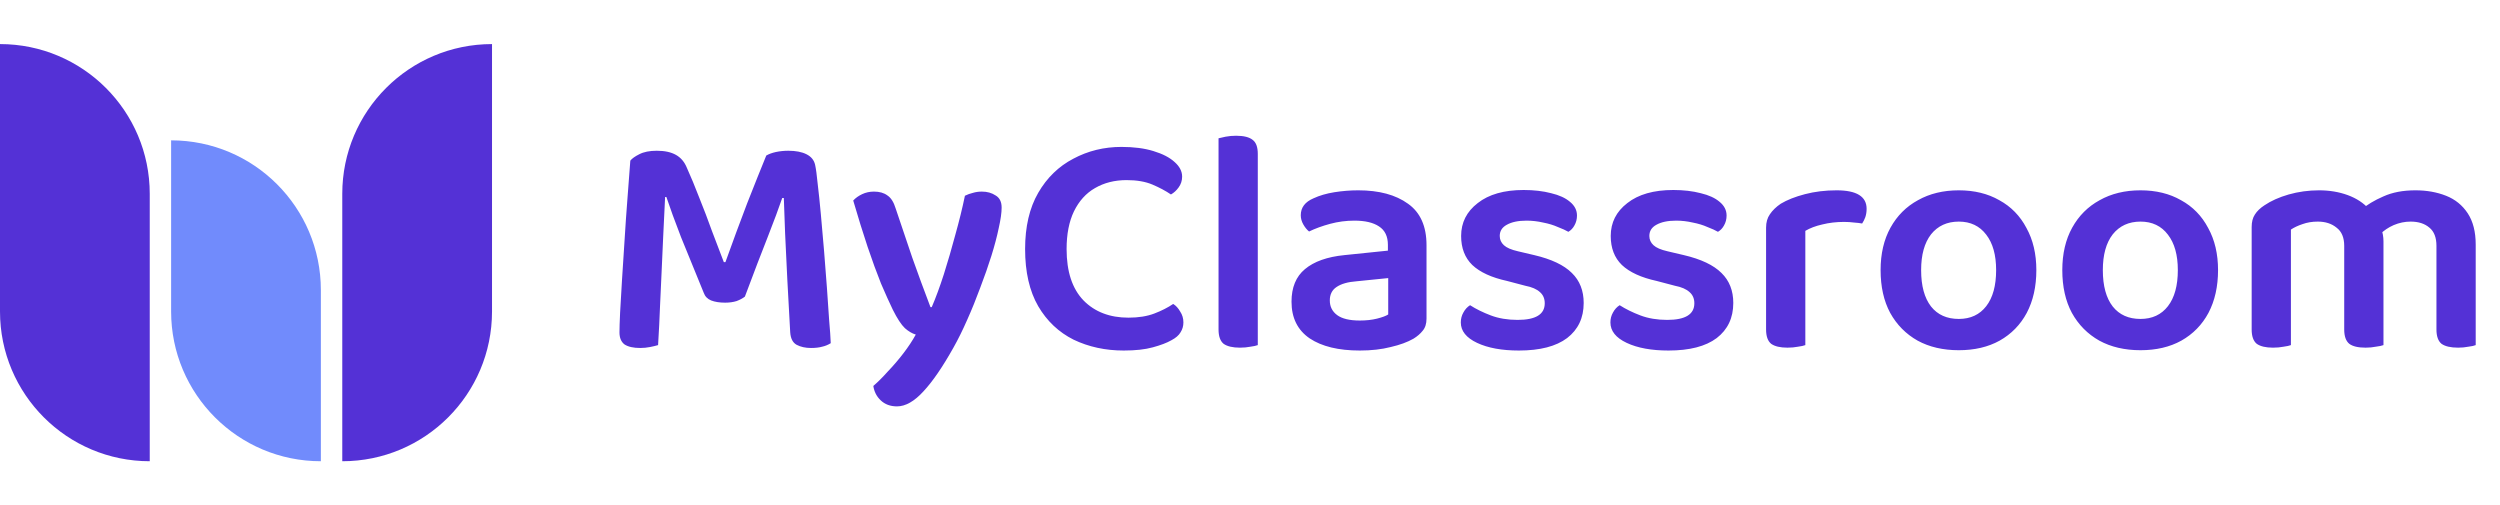 <svg width="188" height="38" viewBox="0 0 188 38" fill="none" xmlns="http://www.w3.org/2000/svg">
<path d="M0 3.315C6.219 3.315 11.261 8.357 11.261 14.576V34.685C5.042 34.685 0 29.643 0 23.424V3.315Z" fill="#5431D6"/>
<path d="M37 3.315C30.781 3.315 25.739 8.357 25.739 14.576V34.685C31.958 34.685 37 29.643 37 23.424V3.315Z" fill="#5431D6"/>
<path d="M12.868 10.554C19.088 10.554 24.129 15.596 24.129 21.815V34.685C17.91 34.685 12.868 29.643 12.868 23.424V10.554Z" fill="#718BFC"/>
<path d="M56.016 22.304C55.856 22.432 55.648 22.544 55.392 22.64C55.136 22.72 54.848 22.76 54.528 22.76C54.112 22.76 53.76 22.704 53.472 22.592C53.2 22.48 53.016 22.288 52.92 22.016C52.264 20.416 51.696 19.024 51.216 17.84C50.752 16.64 50.384 15.632 50.112 14.816H50.016C49.968 15.888 49.92 16.88 49.872 17.792C49.824 18.704 49.784 19.592 49.752 20.456C49.72 21.304 49.68 22.176 49.632 23.072C49.6 23.952 49.552 24.912 49.488 25.952C49.328 26 49.128 26.048 48.888 26.096C48.648 26.144 48.4 26.168 48.144 26.168C47.632 26.168 47.24 26.08 46.968 25.904C46.712 25.712 46.584 25.408 46.584 24.992C46.584 24.688 46.6 24.192 46.632 23.504C46.68 22.8 46.728 21.976 46.776 21.032C46.84 20.088 46.904 19.096 46.968 18.056C47.032 17 47.104 15.96 47.184 14.936C47.264 13.896 47.336 12.944 47.4 12.08C47.528 11.92 47.752 11.76 48.072 11.6C48.408 11.424 48.848 11.336 49.392 11.336C49.984 11.336 50.464 11.44 50.832 11.648C51.2 11.856 51.472 12.176 51.648 12.608C51.952 13.28 52.264 14.032 52.584 14.864C52.92 15.696 53.24 16.536 53.544 17.384C53.864 18.216 54.16 18.992 54.432 19.712H54.552C55.096 18.192 55.64 16.72 56.184 15.296C56.744 13.872 57.224 12.672 57.624 11.696C57.816 11.584 58.056 11.496 58.344 11.432C58.648 11.368 58.96 11.336 59.28 11.336C59.84 11.336 60.296 11.424 60.648 11.6C61 11.776 61.216 12.04 61.296 12.392C61.36 12.68 61.424 13.152 61.488 13.808C61.568 14.464 61.648 15.232 61.728 16.112C61.808 16.976 61.888 17.888 61.968 18.848C62.048 19.792 62.12 20.72 62.184 21.632C62.248 22.528 62.304 23.344 62.352 24.08C62.416 24.8 62.456 25.376 62.472 25.808C62.264 25.936 62.048 26.024 61.824 26.072C61.6 26.136 61.32 26.168 60.984 26.168C60.568 26.168 60.208 26.088 59.904 25.928C59.616 25.768 59.456 25.456 59.424 24.992C59.344 23.632 59.272 22.32 59.208 21.056C59.144 19.776 59.088 18.608 59.04 17.552C59.008 16.496 58.976 15.608 58.944 14.888H58.824C58.568 15.64 58.208 16.608 57.744 17.792C57.28 18.96 56.704 20.464 56.016 22.304ZM67.138 23.288C66.882 22.76 66.587 22.104 66.251 21.32C65.93 20.52 65.594 19.6 65.243 18.56C64.891 17.504 64.531 16.344 64.162 15.08C64.338 14.888 64.562 14.728 64.835 14.6C65.106 14.472 65.403 14.408 65.722 14.408C66.138 14.408 66.475 14.504 66.731 14.696C67.002 14.872 67.21 15.2 67.355 15.68C67.77 16.928 68.186 18.16 68.603 19.376C69.034 20.592 69.49 21.832 69.971 23.096H70.067C70.371 22.392 70.674 21.568 70.978 20.624C71.282 19.664 71.57 18.672 71.843 17.648C72.13 16.624 72.371 15.648 72.562 14.72C72.754 14.624 72.954 14.552 73.162 14.504C73.371 14.44 73.594 14.408 73.835 14.408C74.234 14.408 74.579 14.504 74.867 14.696C75.171 14.872 75.323 15.176 75.323 15.608C75.323 15.992 75.251 16.504 75.106 17.144C74.978 17.768 74.794 18.464 74.555 19.232C74.314 20 74.034 20.8 73.715 21.632C73.41 22.464 73.082 23.272 72.731 24.056C72.394 24.824 72.05 25.52 71.698 26.144C70.882 27.6 70.13 28.696 69.442 29.432C68.754 30.184 68.091 30.56 67.451 30.56C66.954 30.56 66.546 30.408 66.227 30.104C65.922 29.816 65.739 29.456 65.674 29.024C66.026 28.72 66.394 28.352 66.778 27.92C67.178 27.504 67.562 27.056 67.93 26.576C68.299 26.096 68.611 25.624 68.867 25.16C68.594 25.08 68.323 24.92 68.05 24.68C67.778 24.424 67.475 23.96 67.138 23.288ZM88.896 13.28C88.896 13.584 88.808 13.856 88.632 14.096C88.472 14.32 88.28 14.496 88.056 14.624C87.656 14.352 87.192 14.104 86.664 13.88C86.136 13.656 85.488 13.544 84.72 13.544C83.824 13.544 83.032 13.744 82.344 14.144C81.672 14.528 81.144 15.112 80.76 15.896C80.392 16.664 80.208 17.608 80.208 18.728C80.208 20.424 80.632 21.712 81.48 22.592C82.328 23.456 83.456 23.888 84.864 23.888C85.616 23.888 86.264 23.784 86.808 23.576C87.352 23.368 87.824 23.128 88.224 22.856C88.432 22.984 88.608 23.176 88.752 23.432C88.912 23.672 88.992 23.944 88.992 24.248C88.992 24.52 88.92 24.768 88.776 24.992C88.648 25.216 88.416 25.416 88.08 25.592C87.744 25.784 87.28 25.96 86.688 26.12C86.112 26.28 85.384 26.36 84.504 26.36C83.128 26.36 81.872 26.088 80.736 25.544C79.616 24.984 78.728 24.144 78.072 23.024C77.416 21.888 77.088 20.456 77.088 18.728C77.088 17.048 77.416 15.64 78.072 14.504C78.728 13.368 79.608 12.512 80.712 11.936C81.816 11.344 83.024 11.048 84.336 11.048C85.264 11.048 86.064 11.152 86.736 11.36C87.424 11.568 87.952 11.84 88.32 12.176C88.704 12.512 88.896 12.88 88.896 13.28ZM91.634 19.664L94.586 19.808V25.952C94.458 26 94.274 26.04 94.034 26.072C93.794 26.12 93.53 26.144 93.242 26.144C92.698 26.144 92.29 26.048 92.018 25.856C91.762 25.648 91.634 25.288 91.634 24.776V19.664ZM94.586 21.32L91.634 21.176V10.4C91.746 10.368 91.922 10.328 92.162 10.28C92.418 10.232 92.682 10.208 92.954 10.208C93.53 10.208 93.946 10.312 94.202 10.52C94.458 10.712 94.586 11.064 94.586 11.576V21.32ZM102.258 24.104C102.738 24.104 103.17 24.056 103.554 23.96C103.938 23.864 104.218 23.76 104.394 23.648V20.912L102.018 21.152C101.362 21.2 100.858 21.344 100.506 21.584C100.17 21.808 100.002 22.144 100.002 22.592C100.002 23.056 100.186 23.424 100.554 23.696C100.922 23.968 101.49 24.104 102.258 24.104ZM102.138 14.312C103.706 14.312 104.954 14.648 105.882 15.32C106.81 15.976 107.274 17.016 107.274 18.44V23.96C107.274 24.344 107.178 24.648 106.986 24.872C106.81 25.096 106.578 25.296 106.29 25.472C105.842 25.728 105.274 25.936 104.586 26.096C103.898 26.272 103.122 26.36 102.258 26.36C100.658 26.36 99.402 26.056 98.49 25.448C97.578 24.824 97.122 23.904 97.122 22.688C97.122 21.616 97.458 20.8 98.13 20.24C98.818 19.664 99.81 19.312 101.106 19.184L104.37 18.848V18.416C104.37 17.776 104.146 17.312 103.698 17.024C103.266 16.736 102.65 16.592 101.85 16.592C101.226 16.592 100.618 16.672 100.026 16.832C99.434 16.992 98.906 17.184 98.442 17.408C98.282 17.28 98.138 17.104 98.01 16.88C97.882 16.656 97.818 16.424 97.818 16.184C97.818 15.608 98.138 15.184 98.778 14.912C99.226 14.704 99.746 14.552 100.338 14.456C100.946 14.36 101.546 14.312 102.138 14.312ZM119.093 22.784C119.093 23.904 118.677 24.784 117.845 25.424C117.013 26.048 115.805 26.36 114.221 26.36C112.941 26.36 111.893 26.168 111.077 25.784C110.261 25.4 109.853 24.888 109.853 24.248C109.853 23.976 109.917 23.728 110.045 23.504C110.173 23.264 110.341 23.08 110.549 22.952C110.997 23.24 111.517 23.496 112.109 23.72C112.701 23.944 113.373 24.056 114.125 24.056C115.485 24.056 116.165 23.64 116.165 22.808C116.165 22.456 116.045 22.176 115.805 21.968C115.565 21.744 115.197 21.584 114.701 21.488L113.333 21.128C112.165 20.872 111.293 20.472 110.717 19.928C110.157 19.384 109.877 18.656 109.877 17.744C109.877 16.736 110.293 15.912 111.125 15.272C111.957 14.616 113.109 14.288 114.581 14.288C115.349 14.288 116.037 14.368 116.645 14.528C117.253 14.672 117.725 14.888 118.061 15.176C118.413 15.464 118.589 15.808 118.589 16.208C118.589 16.48 118.525 16.728 118.397 16.952C118.285 17.16 118.133 17.32 117.941 17.432C117.749 17.32 117.485 17.2 117.149 17.072C116.829 16.928 116.461 16.816 116.045 16.736C115.629 16.64 115.213 16.592 114.797 16.592C114.173 16.592 113.677 16.696 113.309 16.904C112.957 17.096 112.781 17.376 112.781 17.744C112.781 18.016 112.885 18.248 113.093 18.44C113.301 18.632 113.653 18.784 114.149 18.896L115.373 19.184C116.669 19.488 117.613 19.936 118.205 20.528C118.797 21.104 119.093 21.856 119.093 22.784ZM130.343 22.784C130.343 23.904 129.927 24.784 129.095 25.424C128.263 26.048 127.055 26.36 125.471 26.36C124.191 26.36 123.143 26.168 122.327 25.784C121.511 25.4 121.103 24.888 121.103 24.248C121.103 23.976 121.167 23.728 121.295 23.504C121.423 23.264 121.591 23.08 121.799 22.952C122.247 23.24 122.767 23.496 123.359 23.72C123.951 23.944 124.623 24.056 125.375 24.056C126.735 24.056 127.415 23.64 127.415 22.808C127.415 22.456 127.295 22.176 127.055 21.968C126.815 21.744 126.447 21.584 125.951 21.488L124.583 21.128C123.415 20.872 122.543 20.472 121.967 19.928C121.407 19.384 121.127 18.656 121.127 17.744C121.127 16.736 121.543 15.912 122.375 15.272C123.207 14.616 124.359 14.288 125.831 14.288C126.599 14.288 127.287 14.368 127.895 14.528C128.503 14.672 128.975 14.888 129.311 15.176C129.663 15.464 129.839 15.808 129.839 16.208C129.839 16.48 129.775 16.728 129.647 16.952C129.535 17.16 129.383 17.32 129.191 17.432C128.999 17.32 128.735 17.2 128.399 17.072C128.079 16.928 127.711 16.816 127.295 16.736C126.879 16.64 126.463 16.592 126.047 16.592C125.423 16.592 124.927 16.696 124.559 16.904C124.207 17.096 124.031 17.376 124.031 17.744C124.031 18.016 124.135 18.248 124.343 18.44C124.551 18.632 124.903 18.784 125.399 18.896L126.623 19.184C127.919 19.488 128.863 19.936 129.455 20.528C130.047 21.104 130.343 21.856 130.343 22.784ZM135.761 17.36V20.648H132.809V17.12C132.809 16.72 132.905 16.384 133.097 16.112C133.289 15.824 133.561 15.56 133.913 15.32C134.393 15.032 135.001 14.792 135.737 14.6C136.473 14.408 137.265 14.312 138.113 14.312C139.617 14.312 140.369 14.776 140.369 15.704C140.369 15.928 140.337 16.136 140.273 16.328C140.209 16.504 140.129 16.664 140.033 16.808C139.873 16.776 139.673 16.752 139.433 16.736C139.193 16.704 138.937 16.688 138.665 16.688C138.089 16.688 137.545 16.752 137.033 16.88C136.537 16.992 136.113 17.152 135.761 17.36ZM132.809 19.664L135.761 19.808V25.952C135.633 26 135.449 26.04 135.209 26.072C134.969 26.12 134.705 26.144 134.417 26.144C133.873 26.144 133.465 26.048 133.193 25.856C132.937 25.648 132.809 25.288 132.809 24.776V19.664ZM153.133 20.312C153.133 21.544 152.893 22.616 152.413 23.528C151.933 24.424 151.253 25.12 150.373 25.616C149.509 26.096 148.485 26.336 147.301 26.336C146.117 26.336 145.085 26.096 144.205 25.616C143.325 25.12 142.637 24.424 142.141 23.528C141.661 22.632 141.421 21.56 141.421 20.312C141.421 19.08 141.669 18.016 142.165 17.12C142.661 16.224 143.349 15.536 144.229 15.056C145.109 14.56 146.133 14.312 147.301 14.312C148.469 14.312 149.485 14.56 150.349 15.056C151.229 15.536 151.909 16.232 152.389 17.144C152.885 18.04 153.133 19.096 153.133 20.312ZM147.301 16.664C146.421 16.664 145.725 16.984 145.213 17.624C144.717 18.264 144.469 19.16 144.469 20.312C144.469 21.496 144.717 22.408 145.213 23.048C145.709 23.672 146.405 23.984 147.301 23.984C148.181 23.984 148.869 23.664 149.365 23.024C149.861 22.384 150.109 21.48 150.109 20.312C150.109 19.176 149.861 18.288 149.365 17.648C148.869 16.992 148.181 16.664 147.301 16.664ZM166.797 20.312C166.797 21.544 166.557 22.616 166.077 23.528C165.597 24.424 164.917 25.12 164.037 25.616C163.173 26.096 162.149 26.336 160.965 26.336C159.781 26.336 158.749 26.096 157.869 25.616C156.989 25.12 156.301 24.424 155.805 23.528C155.325 22.632 155.085 21.56 155.085 20.312C155.085 19.08 155.333 18.016 155.829 17.12C156.325 16.224 157.013 15.536 157.893 15.056C158.773 14.56 159.797 14.312 160.965 14.312C162.133 14.312 163.149 14.56 164.013 15.056C164.893 15.536 165.573 16.232 166.053 17.144C166.549 18.04 166.797 19.096 166.797 20.312ZM160.965 16.664C160.085 16.664 159.389 16.984 158.877 17.624C158.381 18.264 158.133 19.16 158.133 20.312C158.133 21.496 158.381 22.408 158.877 23.048C159.373 23.672 160.069 23.984 160.965 23.984C161.845 23.984 162.533 23.664 163.029 23.024C163.525 22.384 163.773 21.48 163.773 20.312C163.773 19.176 163.525 18.288 163.029 17.648C162.533 16.992 161.845 16.664 160.965 16.664ZM179.237 18.152V20.888H176.285V18.488C176.285 17.864 176.093 17.408 175.709 17.12C175.341 16.816 174.869 16.664 174.293 16.664C173.877 16.664 173.493 16.728 173.141 16.856C172.805 16.968 172.517 17.104 172.277 17.264V20.888H169.325V17.072C169.325 16.688 169.405 16.376 169.565 16.136C169.725 15.88 169.965 15.648 170.285 15.44C170.781 15.104 171.389 14.832 172.109 14.624C172.845 14.416 173.605 14.312 174.389 14.312C175.173 14.312 175.893 14.432 176.549 14.672C177.205 14.912 177.741 15.264 178.157 15.728C178.269 15.824 178.373 15.92 178.469 16.016C178.565 16.112 178.645 16.224 178.709 16.352C178.853 16.592 178.973 16.872 179.069 17.192C179.181 17.496 179.237 17.816 179.237 18.152ZM186.173 18.392V20.888H183.221V18.488C183.221 17.864 183.045 17.408 182.693 17.12C182.341 16.816 181.869 16.664 181.277 16.664C180.845 16.664 180.421 16.752 180.005 16.928C179.605 17.104 179.261 17.336 178.973 17.624L177.485 15.824C177.981 15.408 178.565 15.056 179.237 14.768C179.909 14.464 180.709 14.312 181.637 14.312C182.485 14.312 183.253 14.448 183.941 14.72C184.629 14.992 185.173 15.432 185.573 16.04C185.973 16.648 186.173 17.432 186.173 18.392ZM169.325 19.736H172.277V25.952C172.149 26 171.965 26.04 171.725 26.072C171.485 26.12 171.221 26.144 170.933 26.144C170.389 26.144 169.981 26.048 169.709 25.856C169.453 25.648 169.325 25.288 169.325 24.776V19.736ZM176.285 19.736H179.237V25.952C179.109 26 178.917 26.04 178.661 26.072C178.421 26.12 178.165 26.144 177.893 26.144C177.333 26.144 176.925 26.048 176.669 25.856C176.413 25.648 176.285 25.288 176.285 24.776V19.736ZM183.221 19.736H186.173V25.952C186.061 26 185.877 26.04 185.621 26.072C185.381 26.12 185.125 26.144 184.853 26.144C184.293 26.144 183.877 26.048 183.605 25.856C183.349 25.648 183.221 25.288 183.221 24.776V19.736Z" fill="#5431D6"/>
</svg>
